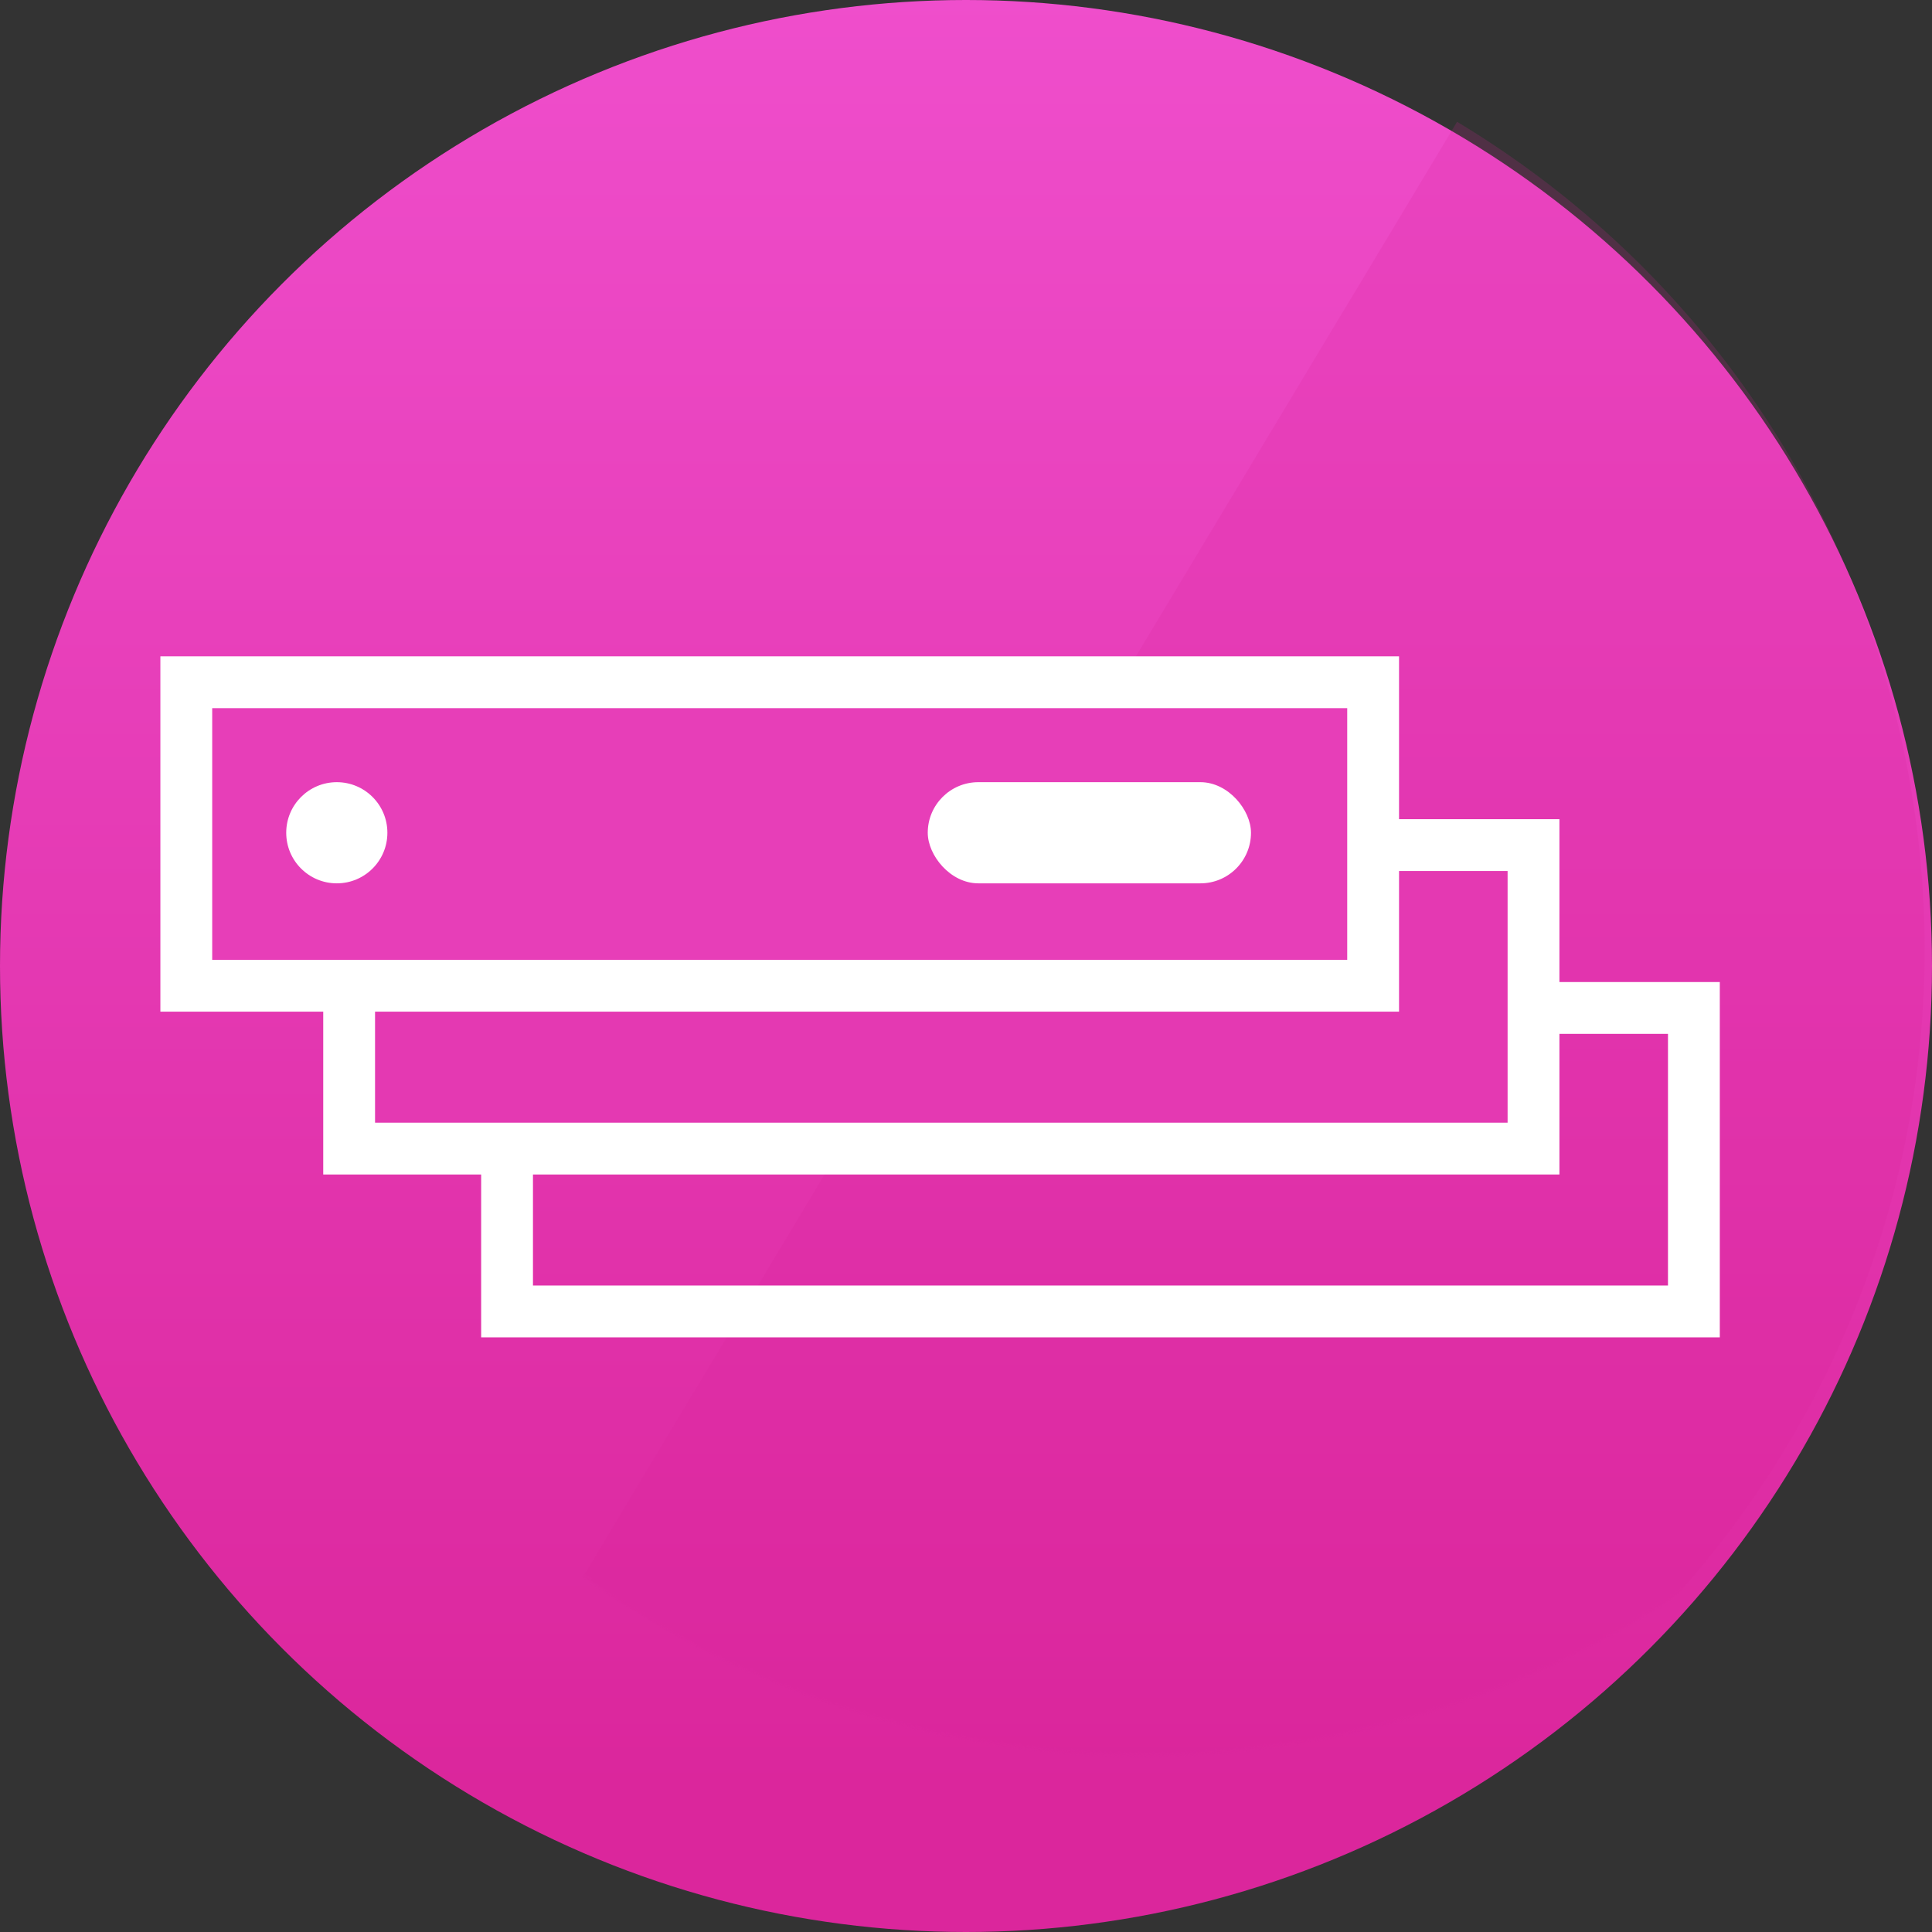 <?xml version="1.0" encoding="UTF-8"?>
<svg width="783px" height="783px" viewBox="0 0 783 783" version="1.1" xmlns="http://www.w3.org/2000/svg" xmlns:xlink="http://www.w3.org/1999/xlink">
    <rect x="0" y="0" width="783" height="783" fill="#333333" stroke="none"/>
    <!-- Generator: Sketch 64 (93537) - https://sketch.com -->
    <title>Group</title>
    <desc>Created with Sketch.</desc>
    <defs>
        <linearGradient x1="50%" y1="0%" x2="50%" y2="92.399%" id="linearGradient-1">
            <stop stop-color="#EF4ECC" offset="0%"></stop>
            <stop stop-color="#DB269C" offset="100%"></stop>
        </linearGradient>
        <circle id="path-2" cx="391.5" cy="391.5" r="391.5"></circle>
    </defs>
    <g id="Page-1" stroke="none" stroke-width="1" fill="none" fill-rule="evenodd">
        <g id="logo" transform="translate(-633, -376)">
            <g id="Group" transform="translate(633, 376)">
                <mask id="mask-3" fill="white">
                    <use xlink:href="#path-2"></use>
                </mask>
                <use id="Oval" fill="url(#linearGradient-1)" xlink:href="#path-2"></use>
                <path d="M361.001,94 C576.99,94.271 752,269.448 752,485.5 C752,701.719 576.719,877 360.5,877 L361,876.995 Z" id="Combined-Shape" fill="#DB269C" opacity="0.418" mask="url(#mask-3)" transform="translate(556.25, 485.5) rotate(31) translate(-556.25, -485.5) "></path>
                <g id="Group-2" mask="url(#mask-3)">
                    <g transform="translate(65, 266)">
                        <rect id="Rectangle" stroke="#FFFFFF" stroke-width="21" fill="none" x="140.5" y="142.5" width="481" height="123"></rect>
                        <rect id="Rectangle" stroke="#FFFFFF" stroke-width="21" fill="#E439B2" fill-rule="evenodd" x="76.5" y="76.5" width="480" height="123"></rect>
                        <rect id="Rectangle" stroke="#FFFFFF" stroke-width="21" fill="#E73EB8" fill-rule="evenodd" x="10.5" y="10.5" width="481" height="123"></rect>
                        <circle id="Oval" stroke="none" fill="#FFFFFF" fill-rule="evenodd" cx="71.5" cy="71.5" r="20.5"></circle>
                        <rect id="Rectangle" stroke="none" fill="#FFFFFF" fill-rule="evenodd" x="311" y="51" width="131" height="41" rx="20.5"></rect>
                    </g>
                </g>
            </g>
        </g>
    </g>
</svg>